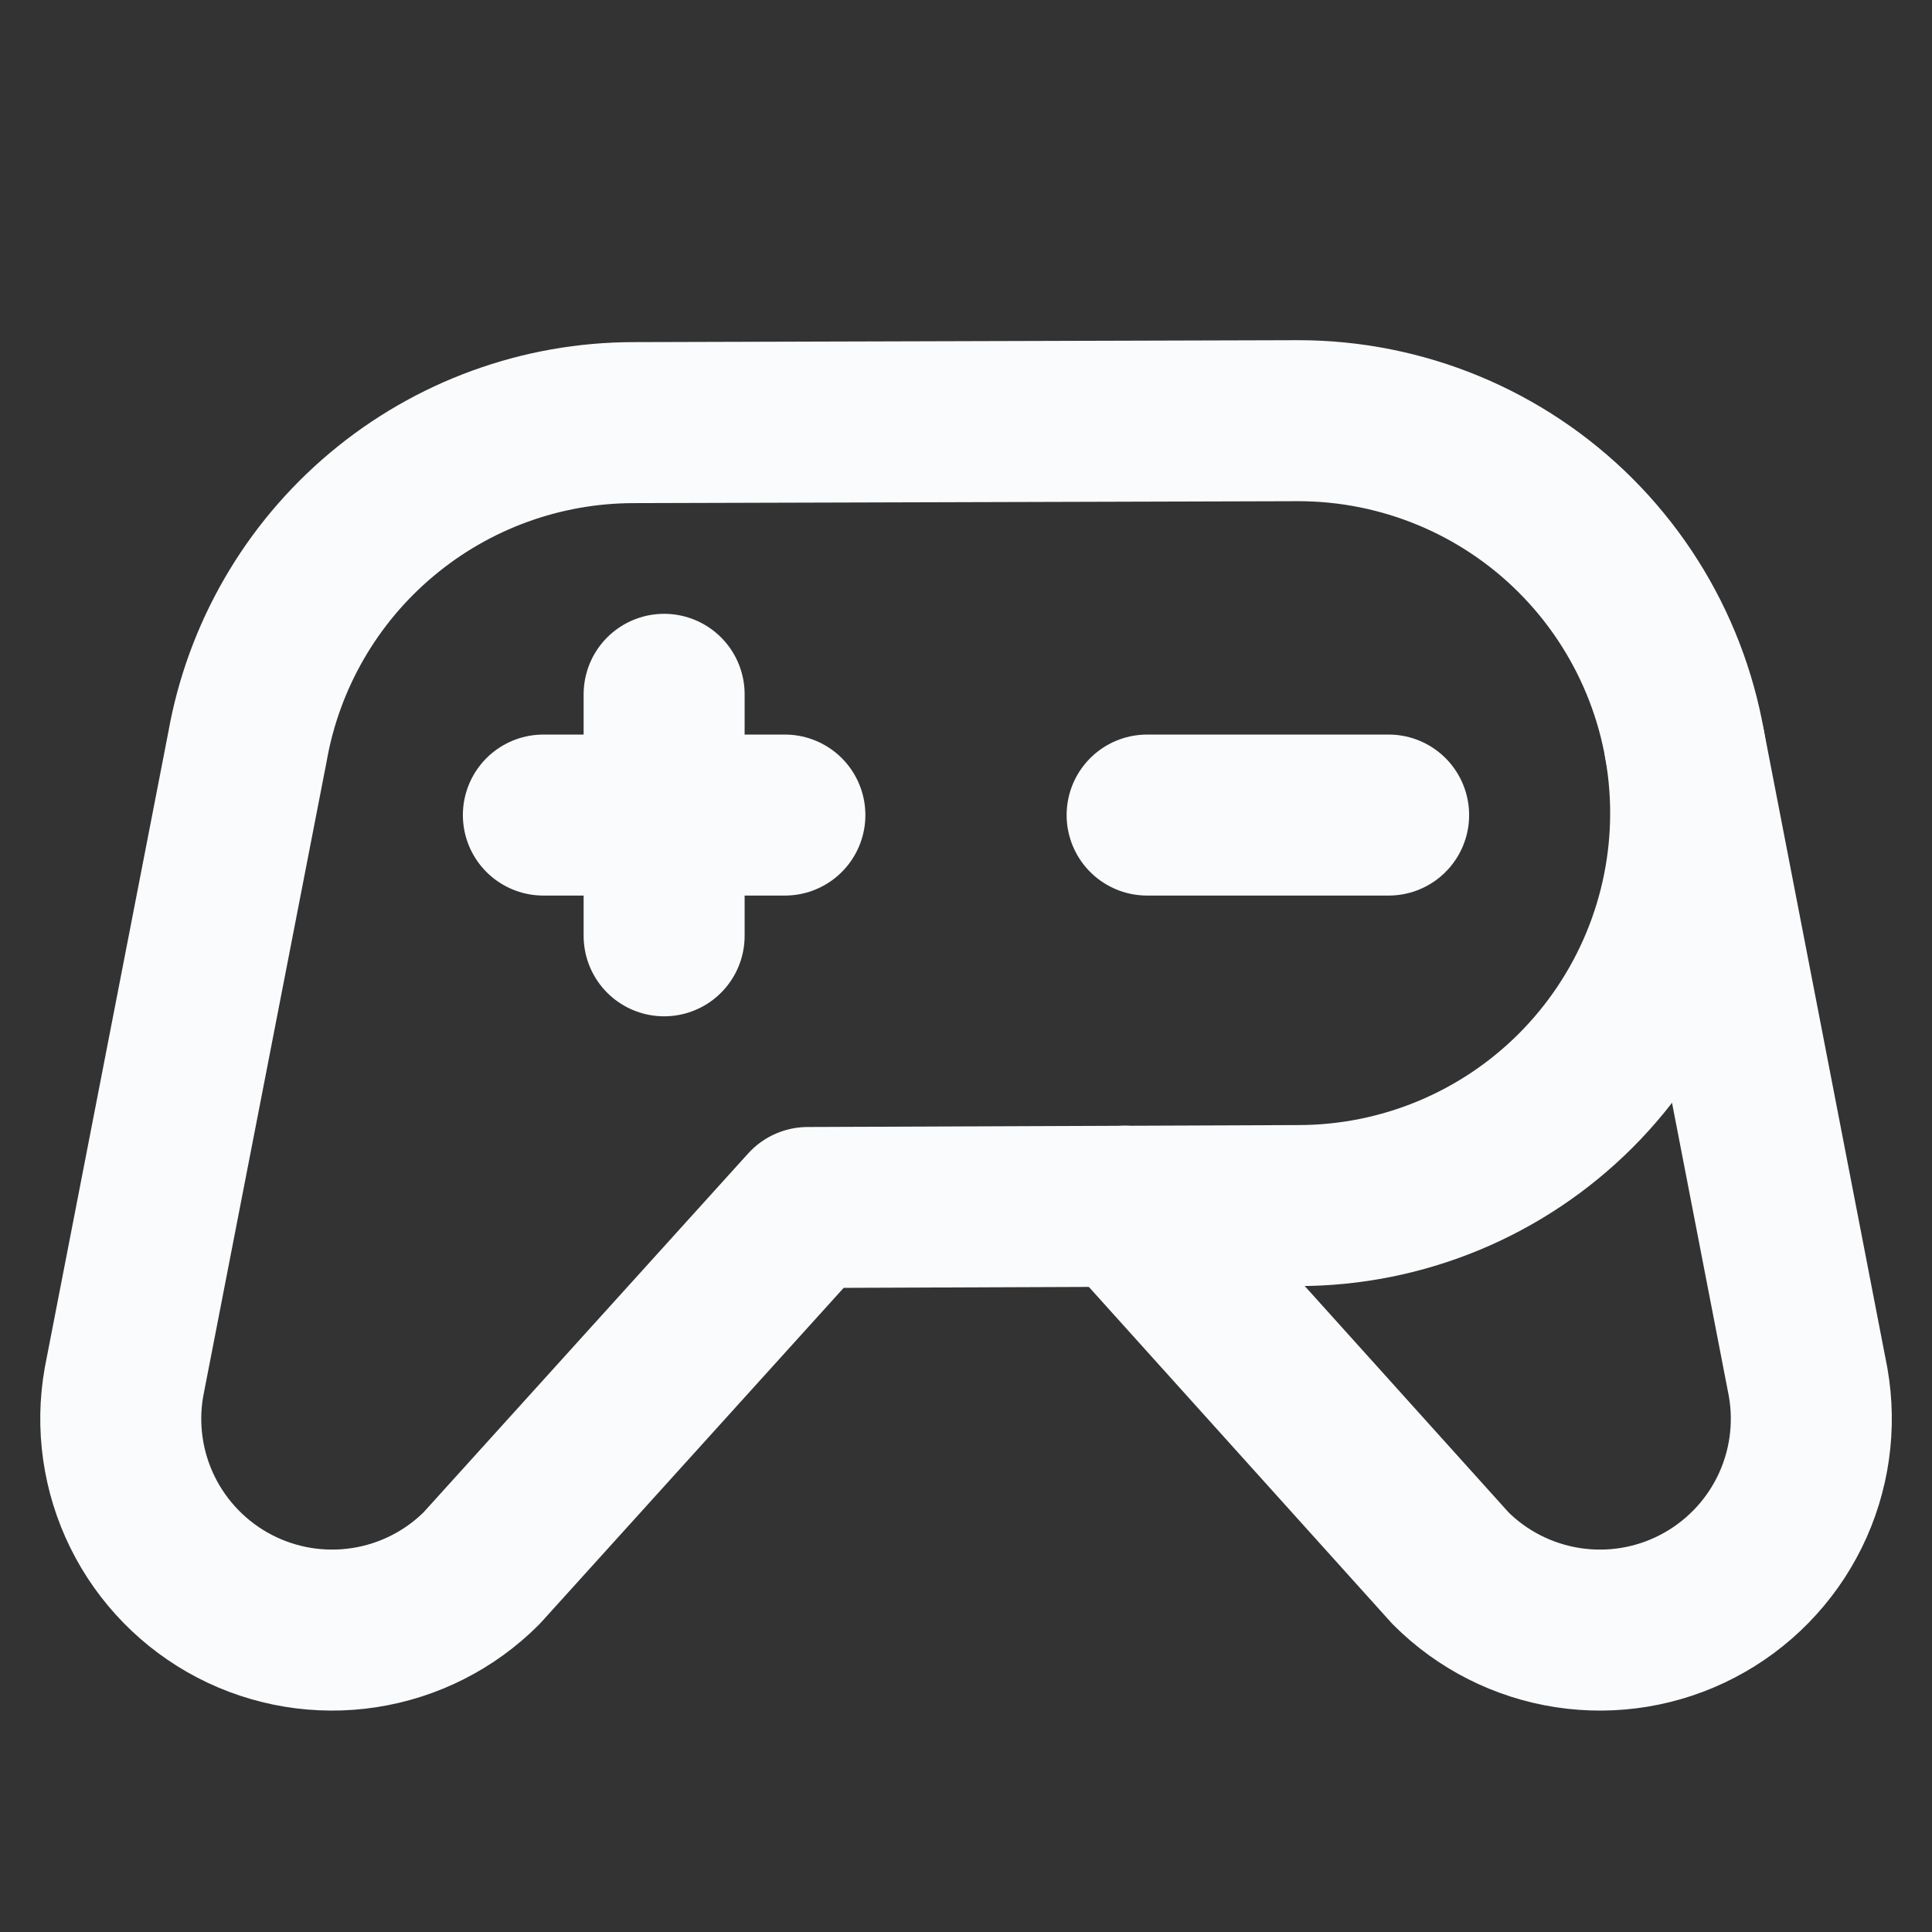 <svg width="24" height="24" viewBox="0 0 24 24" fill="none" xmlns="http://www.w3.org/2000/svg">
<rect x="0" y="0" width="24" height="24" fill="#333333" stroke="none"/>
<path d="M14.25 10.125H17.25" stroke="#FAFBFC" stroke-width="2" stroke-linecap="round" stroke-linejoin="round"/>
<path d="M6.75 10.125H9.75" stroke="#FAFBFC" stroke-width="2" stroke-linecap="round" stroke-linejoin="round"/>
<path d="M8.25 8.625V11.625" stroke="#FAFBFC" stroke-width="2" stroke-linecap="round" stroke-linejoin="round"/>
<path d="M16.127 5.226L7.875 5.25C6.729 5.25 5.62 5.654 4.742 6.391C3.864 7.127 3.273 8.15 3.074 9.278L3.074 9.278L1.54 17.169C1.443 17.718 1.524 18.285 1.771 18.786C2.018 19.286 2.418 19.695 2.913 19.953C3.409 20.211 3.973 20.304 4.525 20.219C5.077 20.134 5.587 19.876 5.982 19.481L5.982 19.481L10.035 15L16.127 14.976C17.42 14.976 18.66 14.462 19.574 13.548C20.488 12.633 21.002 11.393 21.002 10.101C21.002 8.808 20.488 7.568 19.574 6.653C18.66 5.739 17.42 5.226 16.127 5.226V5.226Z" stroke="#FAFBFC" stroke-width="2" stroke-linecap="round" stroke-linejoin="round"/>
<path d="M20.928 9.254L22.461 17.169C22.558 17.718 22.477 18.285 22.23 18.786C21.983 19.286 21.583 19.695 21.087 19.953C20.592 20.211 20.028 20.304 19.476 20.219C18.924 20.134 18.414 19.876 18.019 19.481L18.019 19.481L13.969 14.984" stroke="#FAFBFC" stroke-width="2" stroke-linecap="round" stroke-linejoin="round"/>
</svg>
